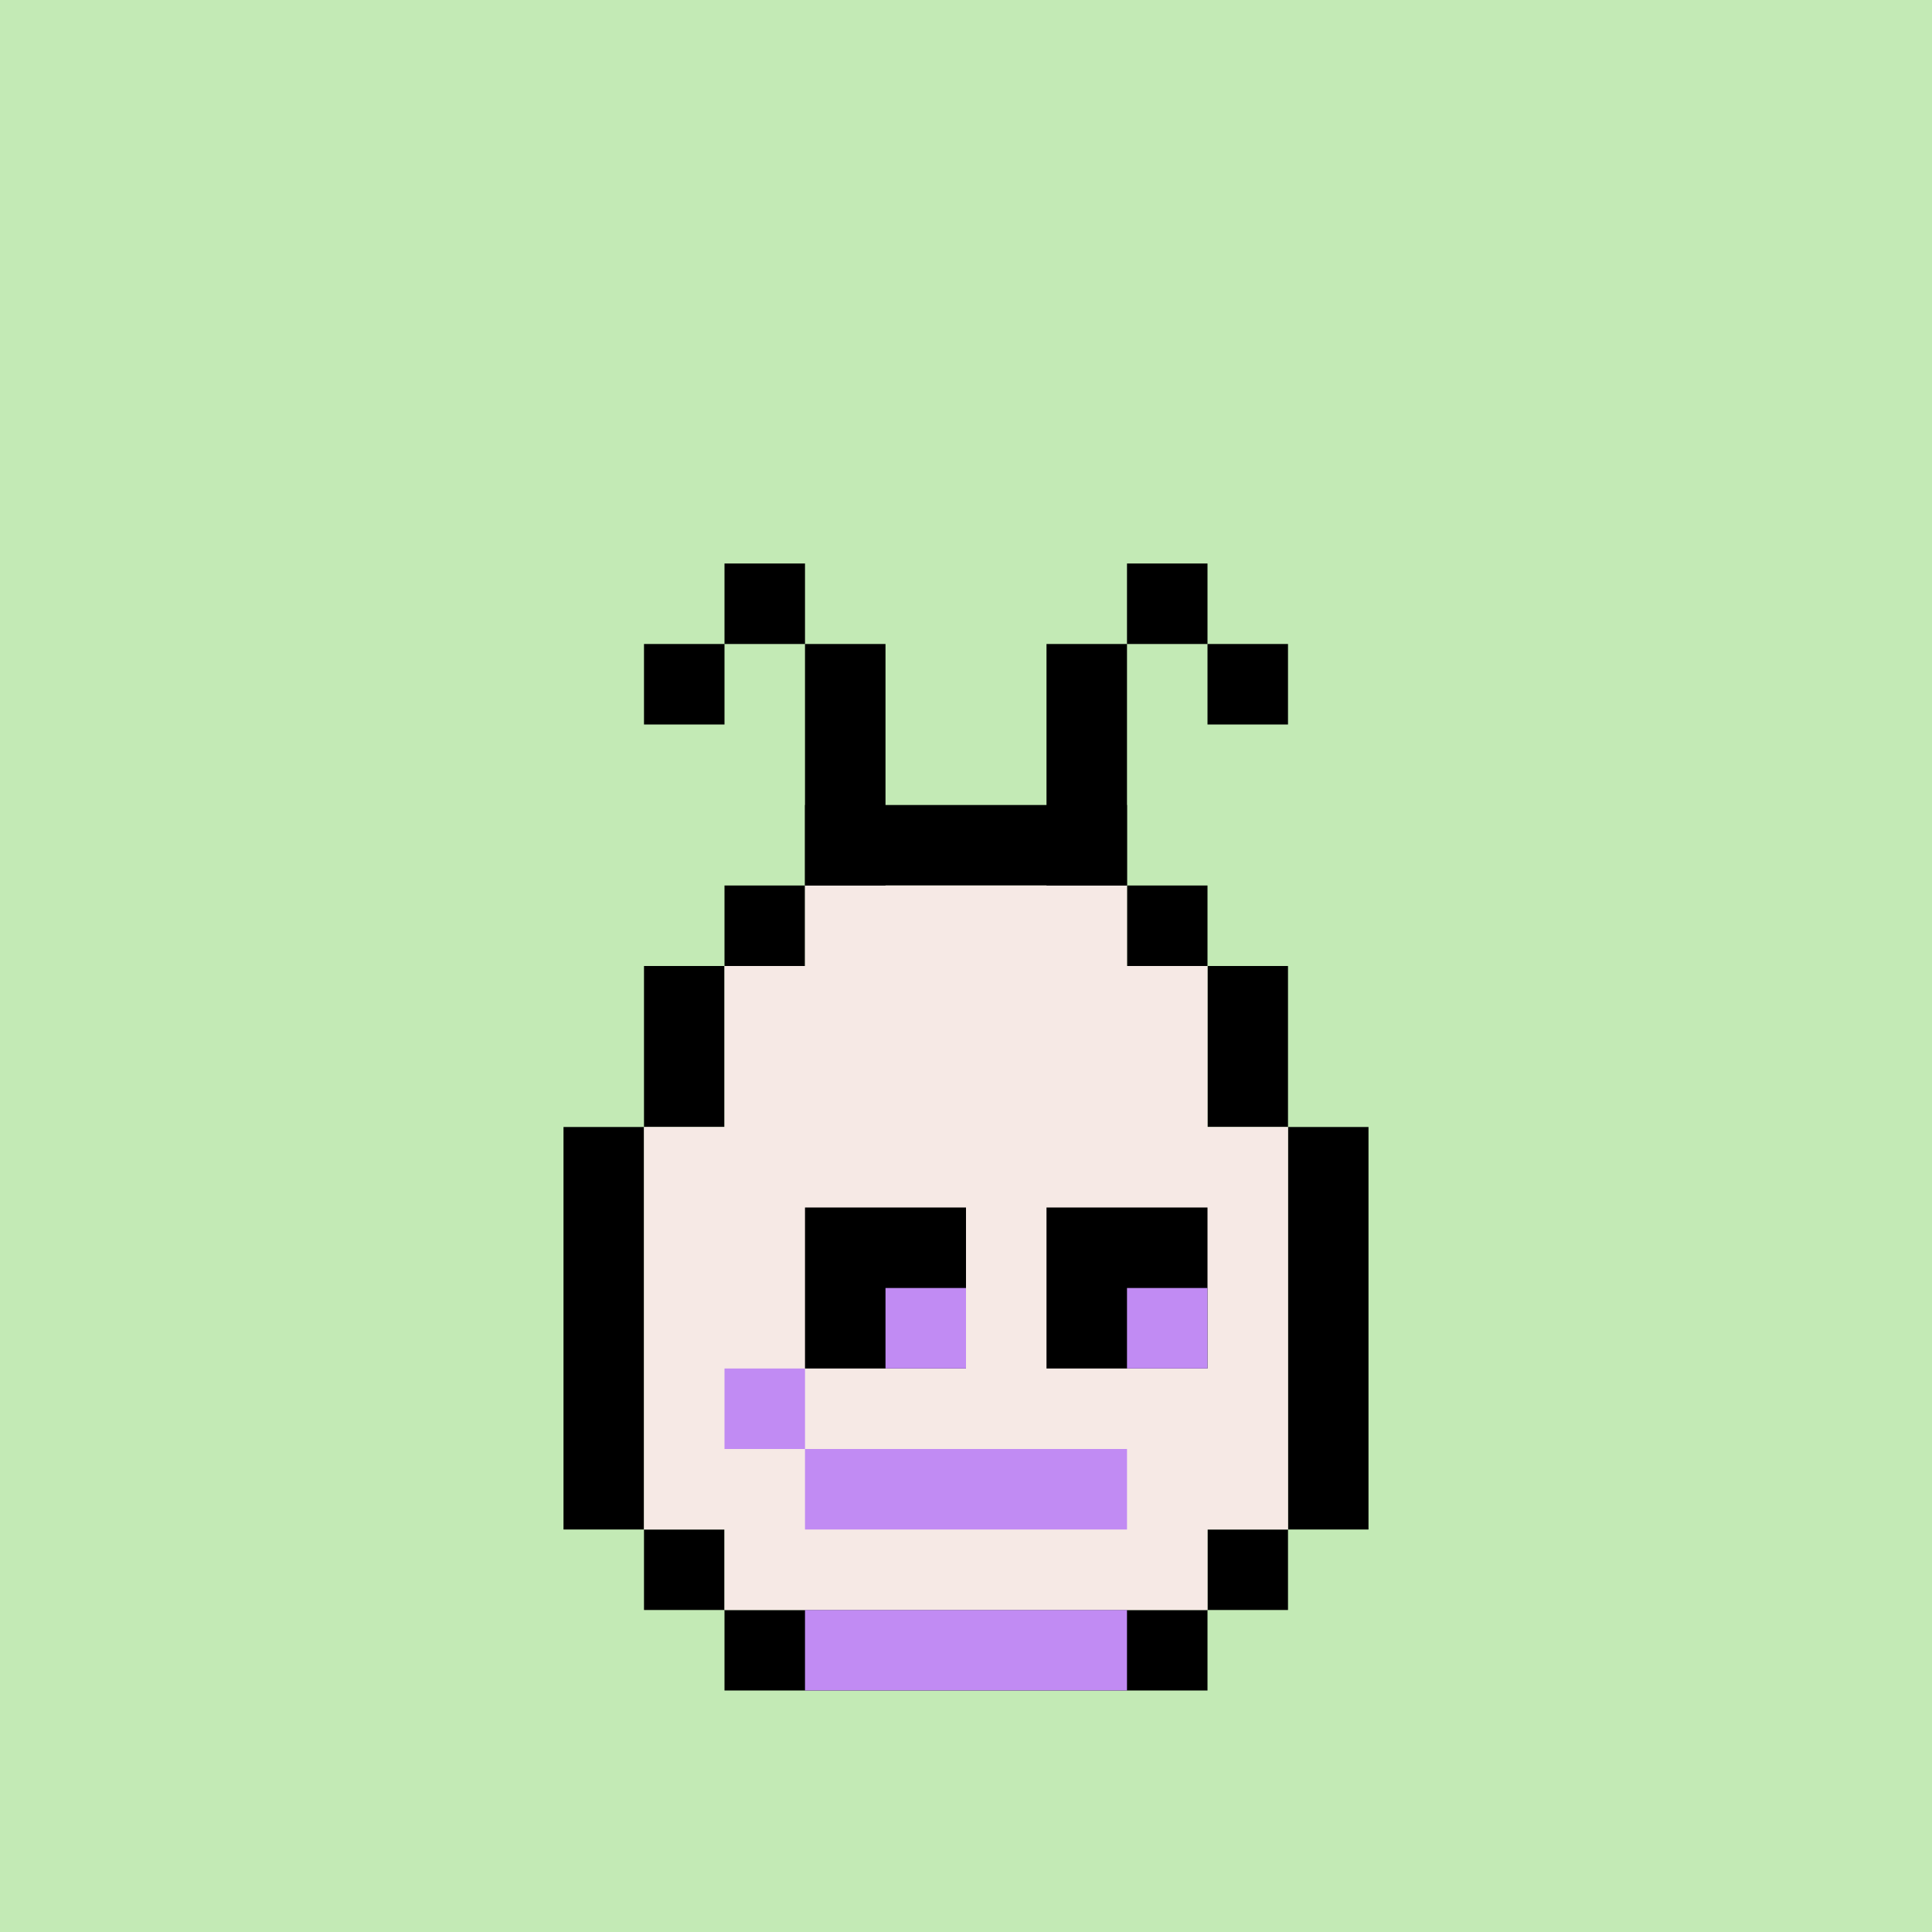 <svg width="24" height="24" viewBox="0 0 24 24" fill="none" xmlns="http://www.w3.org/2000/svg">
<g id="eggbot">
<rect width="24" height="24" fill="#C3EAB5"/>
<g id="border">
<path id="Union" fill-rule="evenodd" clip-rule="evenodd" d="M10 10H14V11H15V12H16V14H17V19H16V20H15V21H9V20H8V19H7V14H8V12H9V11H10V10ZM10 11V12H9V14H8V19H9V20H15V19H16V14H15V12H14V11H10Z" fill="black"/>
</g>
<g id="inside-rare">
<path id="fill-meat" fill-rule="evenodd" clip-rule="evenodd" d="M13 13H11V14H10V15H11V16H13V15H14V14H13V13Z" fill="#DB00FF"/>
<path id="static-shine" fill-rule="evenodd" clip-rule="evenodd" d="M13 13H12H11V14H12H13V13ZM13 14V15H14V14H13Z" fill="white" fill-opacity="0.59"/>
<path id="static-shadow" fill-rule="evenodd" clip-rule="evenodd" d="M11 14H10V15H11V16H13V15H11V14Z" fill="black" fill-opacity="0.17"/>
</g>
<g id="body-bot">
<path id="fill-color" fill-rule="evenodd" clip-rule="evenodd" d="M14 11H10V12H9V14H8V19H9V20H10H14H15V19H16V14H15V12H14V11Z" fill="#F6E9E5"/>
<path id="Rectangle 2574" d="M14 20H10V21H14V20Z" fill="#C18BF3"/>
</g>
<g id="mouth-smile">
<path id="static-mouth" fill-rule="evenodd" clip-rule="evenodd" d="M9 17H10V18H14V19H10V18H9V17Z" fill="#C18BF3"/>
</g>
<g id="eyes-bot">
<path id="Union_2" fill-rule="evenodd" clip-rule="evenodd" d="M13 15H14H15V16V17H14H13V16V15ZM10 17H11H12V16V15H11H10V16V17Z" fill="black"/>
<path id="Union_3" fill-rule="evenodd" clip-rule="evenodd" d="M12 16H11V17H12V16ZM15 16H14V17H15V16Z" fill="#C18BF3"/>
</g>
<g id="hat-antennas">
<path id="Union_4" fill-rule="evenodd" clip-rule="evenodd" d="M14 7H15V8H14V7ZM14 8V11H13V8H14ZM15 8V9H16V8H15Z" fill="black"/>
<path id="Union_5" fill-rule="evenodd" clip-rule="evenodd" d="M10 7H9V8H10V7ZM10 8V11H11V8H10ZM9 8V9H8V8H9Z" fill="black"/>
</g>
</g>
</svg>
